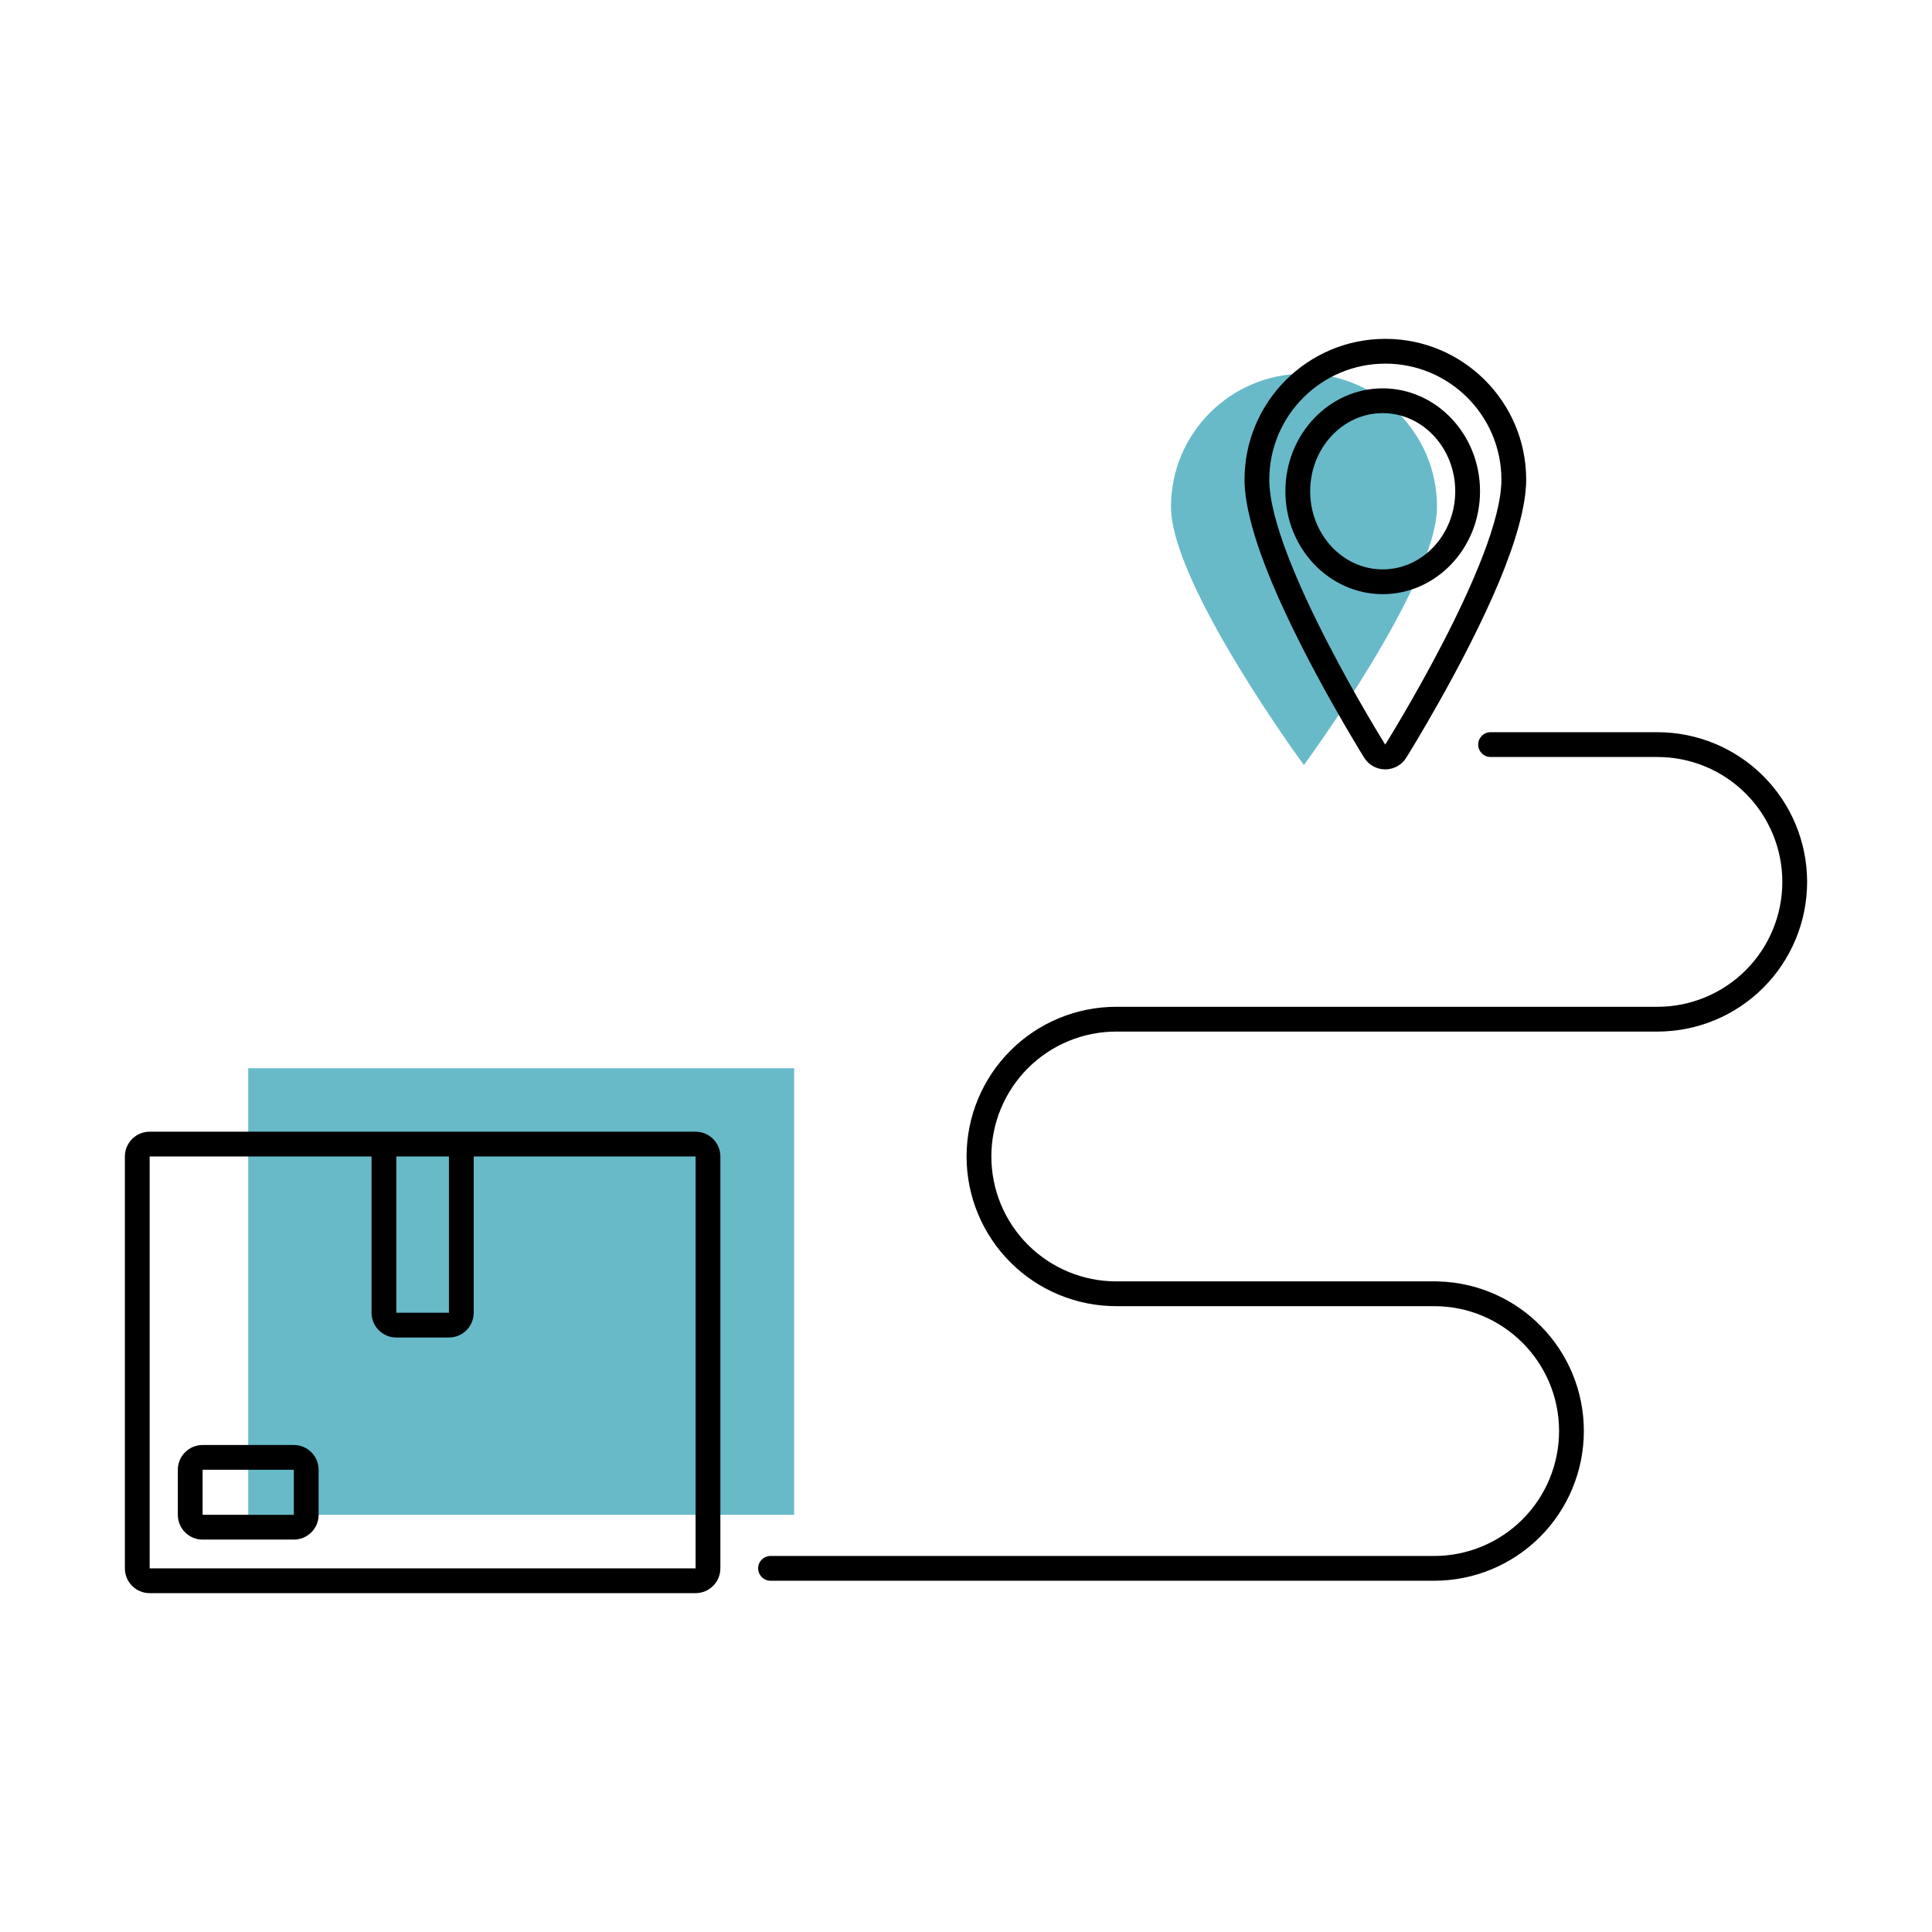 <?xml version="1.0" encoding="UTF-8"?>
<svg xmlns="http://www.w3.org/2000/svg" xmlns:xlink="http://www.w3.org/1999/xlink" width="5000" height="5000" viewBox="0 0 5000 5000">
<path fill-rule="evenodd" fill="rgb(40.99%, 73.047%, 78.906%)" fill-opacity="1" d="M 2055.238 2764.621 L 642.395 2764.621 L 642.395 3920.32 L 2055.238 3920.32 L 2055.238 2764.621 "/>
<path fill-rule="evenodd" fill="rgb(40.99%, 73.047%, 78.906%)" fill-opacity="1" d="M 3374.422 1979.879 C 3374.422 1979.879 3718.879 1512.18 3718.988 1311.66 C 3719.078 1121.672 3564.922 967.352 3374.941 967.25 C 3184.961 967.141 3030.629 1121.301 3030.539 1311.289 C 3030.43 1511.809 3374.422 1979.879 3374.422 1979.879 "/>
<path fill-rule="evenodd" fill="rgb(0%, 0%, 0%)" fill-opacity="1" d="M 4289.422 2605.57 L 2888.852 2605.57 C 2786.109 2605.57 2687.578 2646.379 2614.93 2719.031 C 2542.281 2791.68 2501.469 2890.219 2501.469 2992.961 C 2501.469 3095.699 2542.281 3194.23 2614.93 3266.879 C 2687.578 3339.531 2786.109 3380.34 2888.852 3380.34 L 3711.609 3380.34 C 3890.129 3380.34 4034.852 3525.059 4034.852 3703.578 C 4034.852 3789.309 4000.789 3871.531 3940.172 3932.148 C 3879.551 3992.77 3797.328 4026.828 3711.609 4026.828 L 1994.148 4026.828 C 1976.449 4026.828 1962.078 4041.199 1962.078 4058.898 C 1962.078 4076.598 1976.449 4090.969 1994.148 4090.969 L 3711.609 4090.969 C 3814.352 4090.969 3912.879 4050.156 3985.531 3977.512 C 4058.18 3904.859 4098.988 3806.328 4098.988 3703.578 C 4098.988 3493.34 3931.5 3322.211 3722.68 3316.359 L 3722.578 3316.34 C 3721.559 3316.25 3720.531 3316.199 3719.5 3316.199 L 2888.852 3316.199 C 2803.121 3316.199 2720.898 3282.141 2660.281 3221.52 C 2599.66 3160.898 2565.609 3078.691 2565.609 2992.961 C 2565.609 2907.23 2599.66 2825.012 2660.281 2764.391 C 2720.898 2703.77 2803.121 2669.711 2888.852 2669.711 L 4289.422 2669.711 C 4392.16 2669.711 4490.699 2628.898 4563.352 2556.25 C 4635.988 2483.602 4676.809 2385.07 4676.809 2282.328 C 4676.809 2179.59 4635.988 2081.051 4563.352 2008.41 C 4490.699 1935.762 4392.16 1894.941 4289.422 1894.941 C 4080.75 1894.941 3857.609 1894.941 3857.609 1894.941 C 3839.91 1894.941 3825.539 1909.309 3825.539 1927.012 C 3825.539 1944.711 3839.91 1959.09 3857.609 1959.09 C 3857.609 1959.09 4080.75 1959.09 4289.422 1959.09 C 4375.148 1959.09 4457.371 1993.141 4517.988 2053.762 C 4578.609 2114.379 4612.66 2196.602 4612.66 2282.328 C 4612.66 2368.059 4578.609 2450.281 4517.988 2510.898 C 4457.371 2571.52 4375.148 2605.57 4289.422 2605.57 "/>
<path fill-rule="evenodd" fill="rgb(0%, 0%, 0%)" fill-opacity="1" d="M 3530.551 1961.012 C 3542.262 1979.762 3562.801 1991.148 3584.898 1991.16 C 3607.012 1991.172 3627.559 1979.801 3639.289 1961.07 C 3639.289 1961.07 3789.57 1721.07 3879.82 1505.09 C 3921.559 1405.191 3949.738 1309.609 3949.77 1241.641 C 3949.879 1040.469 3786.641 877.07 3585.48 876.961 C 3384.309 876.852 3220.898 1040.09 3220.801 1241.25 C 3220.77 1309.219 3248.852 1404.828 3290.488 1504.77 C 3380.512 1720.859 3530.551 1961.012 3530.551 1961.012 Z M 3584.941 1927.012 C 3584.941 1927.012 3885.531 1447.281 3885.629 1241.609 C 3885.719 1075.84 3751.211 941.191 3585.441 941.102 C 3419.68 941.012 3285.031 1075.52 3284.941 1241.281 C 3284.84 1446.961 3584.941 1927.012 3584.941 1927.012 Z M 3578.43 1005.031 C 3440.789 1005.031 3326.59 1123.102 3326.59 1271.371 C 3326.59 1419.629 3440.789 1537.699 3578.43 1537.699 C 3716.07 1537.699 3830.281 1419.629 3830.281 1271.371 C 3830.281 1123.102 3716.07 1005.031 3578.43 1005.031 Z M 3578.43 1069.172 C 3682.031 1069.172 3766.141 1159.77 3766.141 1271.371 C 3766.141 1382.961 3682.031 1473.559 3578.43 1473.559 C 3474.84 1473.559 3390.73 1382.961 3390.73 1271.371 C 3390.73 1159.77 3474.84 1069.172 3578.43 1069.172 "/>
<path fill-rule="evenodd" fill="rgb(0%, 0%, 0%)" fill-opacity="1" d="M 1800.18 2928.809 L 387.336 2928.809 C 351.91 2928.809 323.191 2957.531 323.191 2992.961 L 323.191 4058.898 C 323.191 4094.324 351.91 4123.039 387.336 4123.039 L 1800.18 4123.039 C 1835.602 4123.039 1864.32 4094.324 1864.32 4058.898 L 1864.32 2992.961 C 1864.32 2957.531 1835.602 2928.809 1800.18 2928.809 Z M 1225.969 2992.961 L 1225.969 3397.34 C 1225.969 3432.77 1197.262 3461.48 1161.828 3461.48 L 1025.68 3461.48 C 990.258 3461.48 961.539 3432.77 961.539 3397.34 L 961.539 2992.961 L 387.336 2992.961 L 387.336 4058.898 L 1800.18 4058.898 L 1800.18 2992.961 Z M 824.578 3803.781 C 824.578 3768.359 795.859 3739.641 760.434 3739.641 L 524.355 3739.641 C 488.93 3739.641 460.215 3768.359 460.215 3803.781 L 460.215 3920.32 C 460.215 3955.738 488.93 3984.461 524.355 3984.461 L 760.434 3984.461 C 795.859 3984.461 824.578 3955.738 824.578 3920.32 Z M 760.434 3803.781 L 524.355 3803.781 L 524.355 3920.32 L 760.434 3920.32 Z M 1161.828 2992.961 L 1025.68 2992.961 L 1025.68 3397.34 L 1161.828 3397.34 L 1161.828 2992.961 "/>
</svg>
